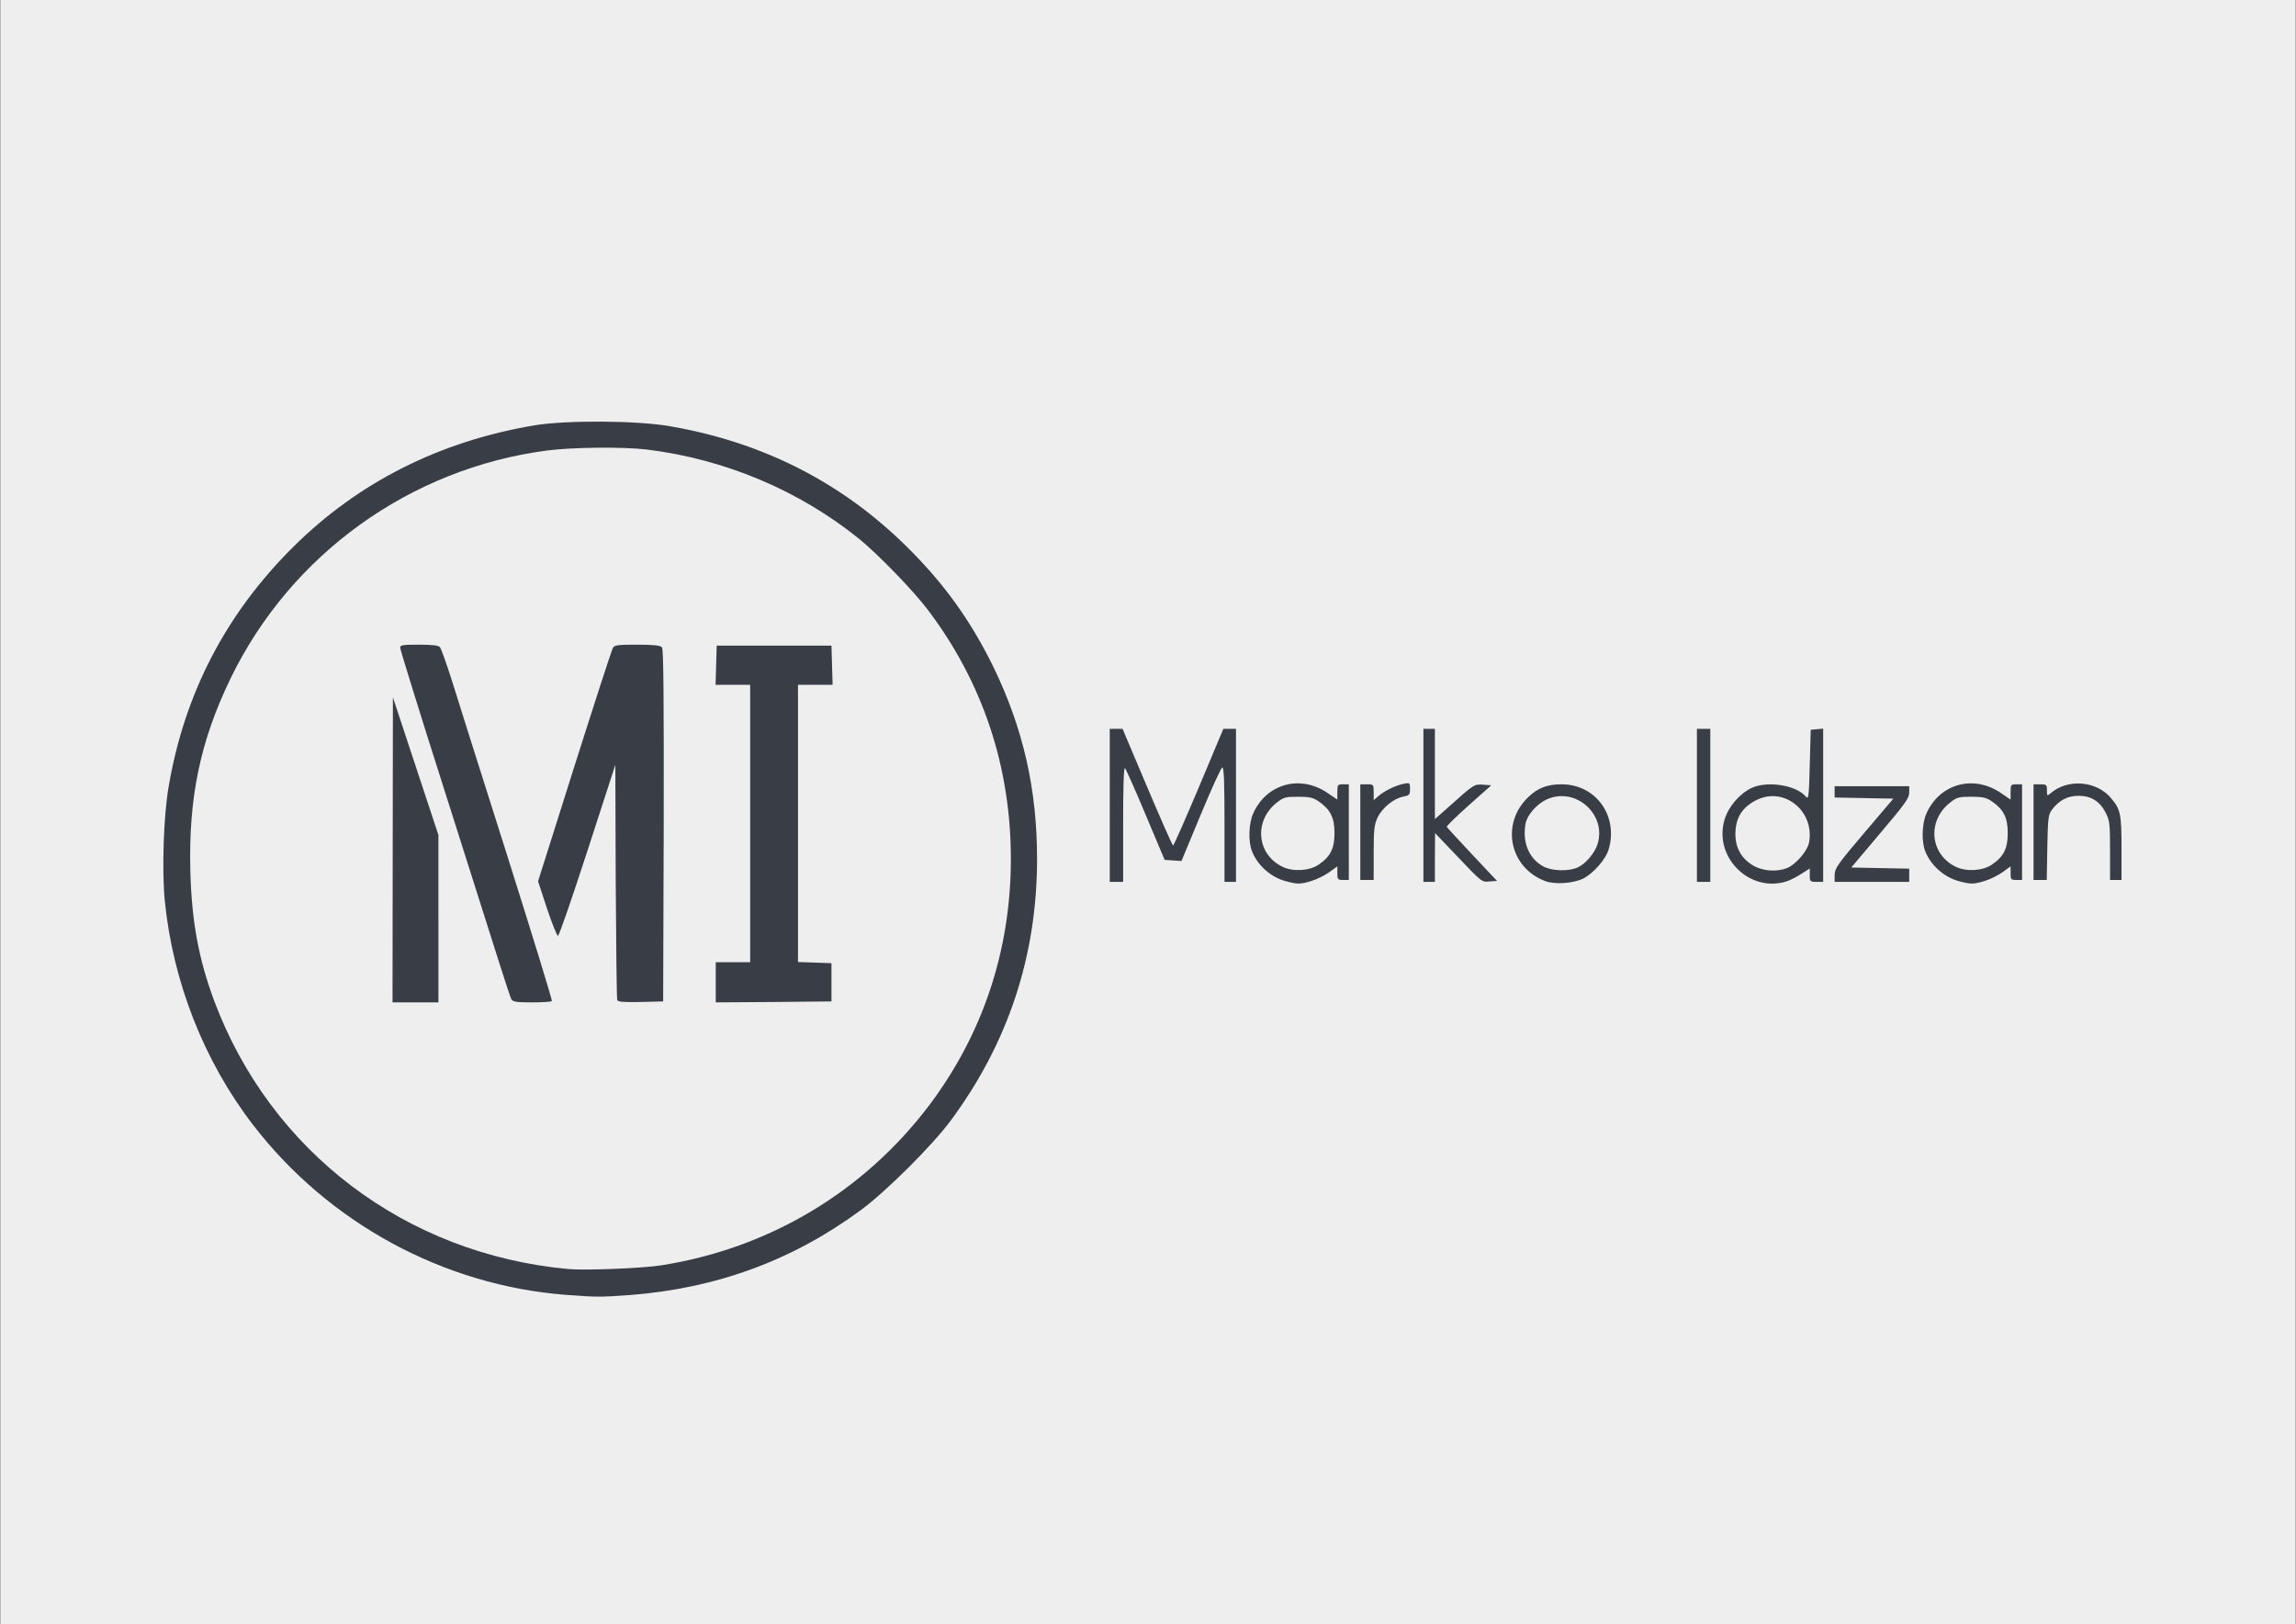 <!DOCTYPE svg PUBLIC "-//W3C//DTD SVG 20010904//EN" "http://www.w3.org/TR/2001/REC-SVG-20010904/DTD/svg10.dtd">
<svg version="1.0" xmlns="http://www.w3.org/2000/svg" width="3508px" height="2481px" viewBox="0 0 12000 8490" preserveAspectRatio="xMidYMid meet">
<rect x="0" y="0" width="12000" height="8490" fill="#808080" stroke="none"/>
<g id="layer101" fill="#393d46" stroke="none">
 <path d="M0 4245 l0 -4245 6000 0 6000 0 0 4245 0 4245 -6000 0 -6000 0 0 -4245z"/>
 </g>
<g id="layer102" fill="#eeeeee" stroke="none">
 <path d="M0 4245 l0 -4245 6000 0 6000 0 0 4245 0 4245 -6000 0 -6000 0 0 -4245z m3290 2525 c455 -35 854 -182 1211 -446 129 -95 372 -337 466 -464 302 -407 453 -864 453 -1370 0 -365 -73 -684 -229 -1005 -118 -240 -255 -432 -450 -625 -340 -337 -753 -548 -1241 -632 -171 -30 -539 -32 -705 -5 -497 83 -922 297 -1263 635 -354 351 -570 768 -653 1257 -26 154 -35 431 -20 590 42 427 205 842 463 1177 395 512 995 838 1636 887 156 12 183 12 332 1z m3565 -2165 c27 -8 68 -28 92 -45 l43 -31 0 35 c0 33 2 36 30 36 l30 0 0 -250 0 -250 -30 0 c-28 0 -30 2 -30 40 l0 40 -50 -34 c-142 -98 -319 -50 -389 104 -25 54 -28 152 -6 203 30 73 99 133 174 153 61 17 79 17 136 -1z m1422 -13 c52 -27 116 -100 131 -150 53 -176 -66 -342 -245 -342 -77 0 -125 19 -176 68 -144 139 -97 368 90 438 51 19 148 12 200 -14z m1053 18 c20 -5 57 -23 83 -40 l47 -30 0 35 c0 33 2 35 35 35 l35 0 0 -401 0 -400 -32 3 -33 3 -5 184 c-4 166 -7 182 -20 166 -50 -61 -203 -85 -286 -45 -63 31 -120 98 -140 166 -56 192 125 377 316 324z m1045 -5 c27 -8 68 -28 92 -45 l43 -31 0 35 c0 33 2 36 30 36 l30 0 0 -250 0 -250 -30 0 c-28 0 -30 2 -30 40 l0 40 -50 -34 c-142 -98 -319 -50 -389 104 -25 54 -28 152 -6 203 30 73 99 133 174 153 61 17 79 17 136 -1z m-4505 -297 c0 -198 3 -299 10 -292 5 5 54 115 108 244 l99 235 44 3 44 3 101 -243 c55 -133 106 -244 112 -246 9 -3 12 70 12 297 l0 301 30 0 30 0 0 -400 0 -400 -33 0 -33 0 -128 305 c-71 168 -131 305 -135 305 -3 0 -64 -137 -135 -305 l-129 -305 -33 0 -34 0 0 400 0 400 35 0 35 0 0 -302z m1630 175 l1 -128 122 128 c121 127 122 129 162 125 l40 -3 -130 -138 c-72 -76 -131 -141 -133 -145 -1 -4 51 -55 115 -112 l118 -105 -43 -3 c-47 -3 -46 -4 -181 117 l-71 63 0 -236 0 -236 -30 0 -30 0 0 400 0 400 30 0 30 0 0 -127z m1440 -273 l0 -400 -35 0 -35 0 0 400 0 400 35 0 35 0 0 -400z m1040 365 l0 -34 -152 -3 -151 -3 151 -179 c130 -153 152 -184 152 -213 l0 -33 -195 0 -195 0 0 30 0 29 154 3 153 3 -153 180 c-138 162 -153 184 -154 218 l0 37 195 0 195 0 0 -35z m-2800 -117 c0 -124 3 -147 21 -186 25 -50 85 -99 135 -108 31 -6 34 -10 34 -40 0 -32 -1 -33 -32 -27 -42 8 -106 39 -135 66 l-23 20 0 -41 c0 -41 -1 -42 -35 -42 l-35 0 0 250 0 250 35 0 35 0 0 -142z m3522 -27 c3 -154 5 -172 24 -198 37 -49 82 -73 139 -73 66 0 112 29 143 90 20 40 22 58 22 197 l0 153 30 0 30 0 0 -165 c0 -179 -5 -204 -55 -263 -76 -91 -228 -103 -317 -24 -17 14 -18 13 -18 -16 0 -30 -2 -32 -35 -32 l-35 0 0 250 0 250 34 0 35 0 3 -169z"/>
 <path d="M2970 6634 c-851 -78 -1558 -614 -1853 -1404 -81 -218 -117 -415 -124 -676 -10 -385 52 -681 211 -1009 315 -648 938 -1096 1654 -1190 130 -17 399 -20 522 -5 407 50 795 213 1110 467 99 81 281 268 359 371 288 381 435 823 434 1307 -1 474 -147 911 -427 1283 -343 453 -839 749 -1404 837 -96 15 -396 27 -482 19z m-680 -1831 l0 -438 -119 -360 -119 -360 -1 798 -1 797 120 0 120 0 0 -437z m593 430 c3 -5 -103 -348 -234 -763 -132 -415 -262 -827 -289 -914 -28 -88 -56 -166 -62 -173 -7 -9 -40 -13 -109 -13 -85 0 -99 2 -99 16 0 9 103 342 230 740 126 397 255 803 286 901 31 98 60 186 65 196 8 14 25 17 109 17 54 0 101 -3 103 -7z m585 -917 c1 -671 -1 -922 -9 -932 -9 -10 -42 -14 -130 -14 -102 0 -120 2 -127 18 -6 9 -96 287 -201 618 l-190 601 47 143 c26 78 52 142 57 142 6 0 75 -201 155 -447 l145 -447 2 608 c2 335 5 615 8 622 3 9 34 12 122 10 l118 -3 3 -919z m877 819 l0 -100 -87 -3 -88 -3 0 -724 0 -725 90 0 91 0 -3 -102 -3 -103 -300 0 -300 0 -3 103 -3 102 91 0 90 0 0 725 0 725 -90 0 -90 0 0 105 0 105 303 -2 302 -3 0 -100z"/>
 <path d="M6705 4532 c-137 -65 -153 -240 -32 -336 35 -28 46 -31 111 -31 60 0 78 4 108 24 62 43 83 85 83 166 0 81 -21 123 -83 165 -46 32 -132 38 -187 12z"/>
 <path d="M8068 4530 c-76 -41 -112 -126 -94 -225 9 -45 59 -103 111 -126 148 -68 313 76 266 232 -15 49 -65 108 -108 125 -47 20 -131 17 -175 -6z"/>
 <path d="M9158 4521 c-63 -40 -92 -101 -86 -181 5 -72 40 -123 108 -157 145 -74 307 57 276 222 -8 43 -68 113 -113 132 -57 23 -133 17 -185 -16z"/>
 <path d="M10225 4532 c-137 -65 -153 -240 -32 -336 35 -28 46 -31 111 -31 60 0 78 4 108 24 62 43 83 85 83 166 0 81 -21 123 -83 165 -46 32 -132 38 -187 12z"/>
 </g>
</svg>